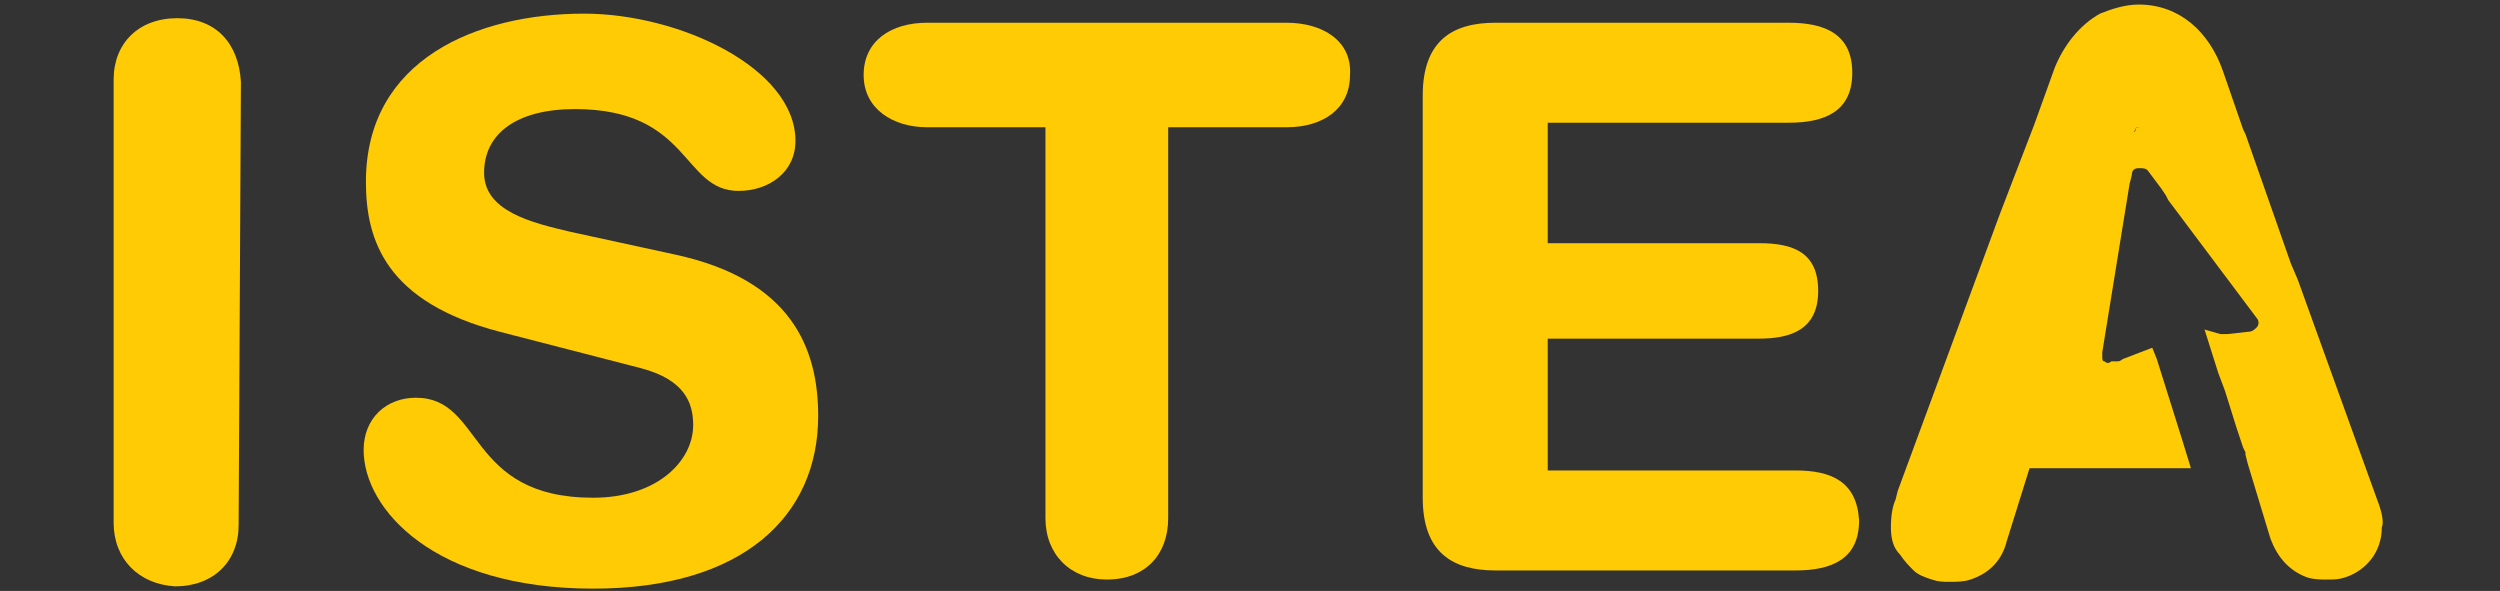 <?xml version="1.0" encoding="utf-8"?>
<!-- Generator: Adobe Illustrator 27.7.0, SVG Export Plug-In . SVG Version: 6.00 Build 0)  -->
<svg version="1.1" id="Capa_1" xmlns="http://www.w3.org/2000/svg" xmlns:xlink="http://www.w3.org/1999/xlink" x="100px" y="0px"
	 viewBox="0 0 110 26" style="enable-background:new 0 0 110 26;" xml:space="preserve">
<rect x="0" y="0" width="110" height="26" fill="#333333" stroke="none"/>
<style type="text/css">
	.st0{fill:#FECB05;}
	.st1{fill:#FFFFFF;}
</style>
<path class="st0" d="M29.7,11.2l-4.6-1c-1.7-0.4-3.8-0.9-3.8-2.6c0-1.7,1.4-2.8,4-2.8c5.1,0,4.7,3.6,7.2,3.6c1.3,0,2.5-0.8,2.5-2.2
	c0-3.2-5.1-5.6-9.3-5.6c-4.7,0-9.6,2-9.6,7.4c0,2.6,0.9,5.3,5.9,6.6l6.2,1.6c1.9,0.5,2.3,1.5,2.3,2.5c0,1.6-1.6,3.2-4.4,3.2
	c-5.6,0-4.8-4.4-7.8-4.4c-1.3,0-2.3,0.9-2.3,2.3c0,2.6,3.1,6.1,10.1,6.1c6.6,0,9.9-3.2,9.9-7.6C36,15.3,34.8,12.3,29.7,11.2z"/>
<path class="st0" d="M56.6,1H40.8c-1.6,0-2.8,0.8-2.8,2.3c0,1.5,1.3,2.3,2.8,2.3H46v17.2c0,1.6,1.1,2.7,2.7,2.7
	c1.7,0,2.7-1.1,2.7-2.7V5.6h5.2c1.6,0,2.8-0.8,2.8-2.3C59.5,1.8,58.2,1,56.6,1z"/>
<path class="st0" d="M79,20.7H68.1v-5.8h9.3c1.4,0,2.6-0.4,2.6-2.1s-1.1-2.1-2.6-2.1h-9.3V5.4h10.6c1.6,0,2.8-0.5,2.8-2.2
	c0-1.7-1.2-2.2-2.8-2.2H65.8c-1.9,0-3.2,0.8-3.2,3.2v17.7c0,2.4,1.3,3.2,3.2,3.2H79c1.6,0,2.8-0.5,2.8-2.2
	C81.7,21.2,80.6,20.7,79,20.7z"/>
<path class="st0" d="M92.9,15.9c-0.1,0.1-0.3,0.1-0.4,0c0,0-0.1-0.1-0.1-0.1h0c0,0.1,0.1,0.1,0.1,0.2c0.2,0.2,0.7-0.1,0.8-0.1
	L92.9,15.9z"/>
<path class="st0" d="M104.6,22l-3.5-9.7v0l-0.3-0.7l-2-5.7l-0.1-0.2l-0.9-2.6c-0.6-1.7-1.9-2.9-3.7-2.9c-0.6,0-1.2,0.2-1.7,0.4
	c-0.9,0.5-1.6,1.4-2,2.4l-0.9,2.5L88,9.4l-4.5,12.2L83.4,22c-0.1,0.2-0.2,0.6-0.2,1.2c0,0.5,0.1,0.9,0.4,1.2
	c0.2,0.3,0.4,0.5,0.6,0.7c0.2,0.2,0.5,0.3,0.8,0.4c0.3,0.1,0.5,0.1,0.8,0.1c0.3,0,0.6,0,0.9-0.1c0.9-0.3,1.4-0.9,1.6-1.7l1-3.2h7.1
	l-0.4-1.3l-1.1-3.5l-0.2-0.5l-1.3,0.5c0,0,0,0,0,0c-0.1,0.1-0.6,0.3-0.8,0.1c-0.1,0-0.1-0.1-0.1-0.2c0,0,0,0,0,0c0,0,0,0,0,0
	c0,0,0,0,0,0c0,0,0,0,0,0c0,0,0,0,0,0c0,0,0,0,0,0v0c0,0,0,0,0,0c0,0,0,0,0-0.1c0-0.1,0-0.1,0-0.1c0,0,0,0,0,0v0l1.2-7.4v0l0.1-0.4
	c0-0.2,0.1-0.3,0.3-0.3c0.2,0,0.3,0,0.4,0.1l0.6,0.8l0.2,0.3l0.1,0.2l2.4,3.2l0.3,0.4l1.2,1.6c0.1,0.1,0.1,0.3,0,0.4
	c-0.1,0.1-0.2,0.2-0.4,0.2l-0.9,0.1l-0.3,0L97,14.5l0.6,1.9l0.3,0.8l0.5,1.6l0.3,0.9l0.1,0.2l0,0.1l0.1,0.4h0v0l1,3.3
	c0.3,0.8,0.8,1.4,1.6,1.7c0.3,0.1,0.6,0.1,0.9,0.1c0.3,0,0.5,0,0.8-0.1c0.9-0.3,1.6-1.1,1.6-2.2C104.9,23,104.8,22.5,104.6,22z
	 M94,5.8c0,0-0.1,0-0.1,0L94,5.6h0.1L94,5.8C94.1,5.8,94.1,5.8,94,5.8z"/>
<path class="st0" d="M92.3,15.3l0,0.1C92.3,15.4,92.3,15.3,92.3,15.3z"/>
<path class="st0" d="M92.3,15.6C92.3,15.6,92.3,15.6,92.3,15.6C92.3,15.6,92.3,15.6,92.3,15.6L92.3,15.6z"/>
<path class="st0" d="M92.3,15.7L92.3,15.7C92.3,15.7,92.3,15.7,92.3,15.7C92.3,15.7,92.3,15.7,92.3,15.7z"/>
<path class="st0" d="M94.1,5.8C94.1,5.8,94.1,5.8,94.1,5.8c-0.1,0-0.2,0.1-0.2,0.1L94,5.6h0.1L94.1,5.8z"/>
<path class="st1" d="M91.8,15.6C91.8,15.6,91.8,15.6,91.8,15.6C91.8,15.6,91.8,15.6,91.8,15.6C91.8,15.6,91.8,15.6,91.8,15.6
	C91.8,15.6,91.8,15.6,91.8,15.6z"/>
<path class="st1" d="M91.8,15.3l0,0.1C91.8,15.4,91.8,15.3,91.8,15.3C91.8,15.3,91.8,15.3,91.8,15.3z"/>
<path class="st0" d="M7.8,0.8C6.1,0.8,5,1.9,5,3.5L5,23c0,1.6,1.1,2.7,2.7,2.8c1.7,0,2.8-1.1,2.8-2.7l0.1-19.5
	C10.5,1.9,9.5,0.8,7.8,0.8z"/>
</svg>
